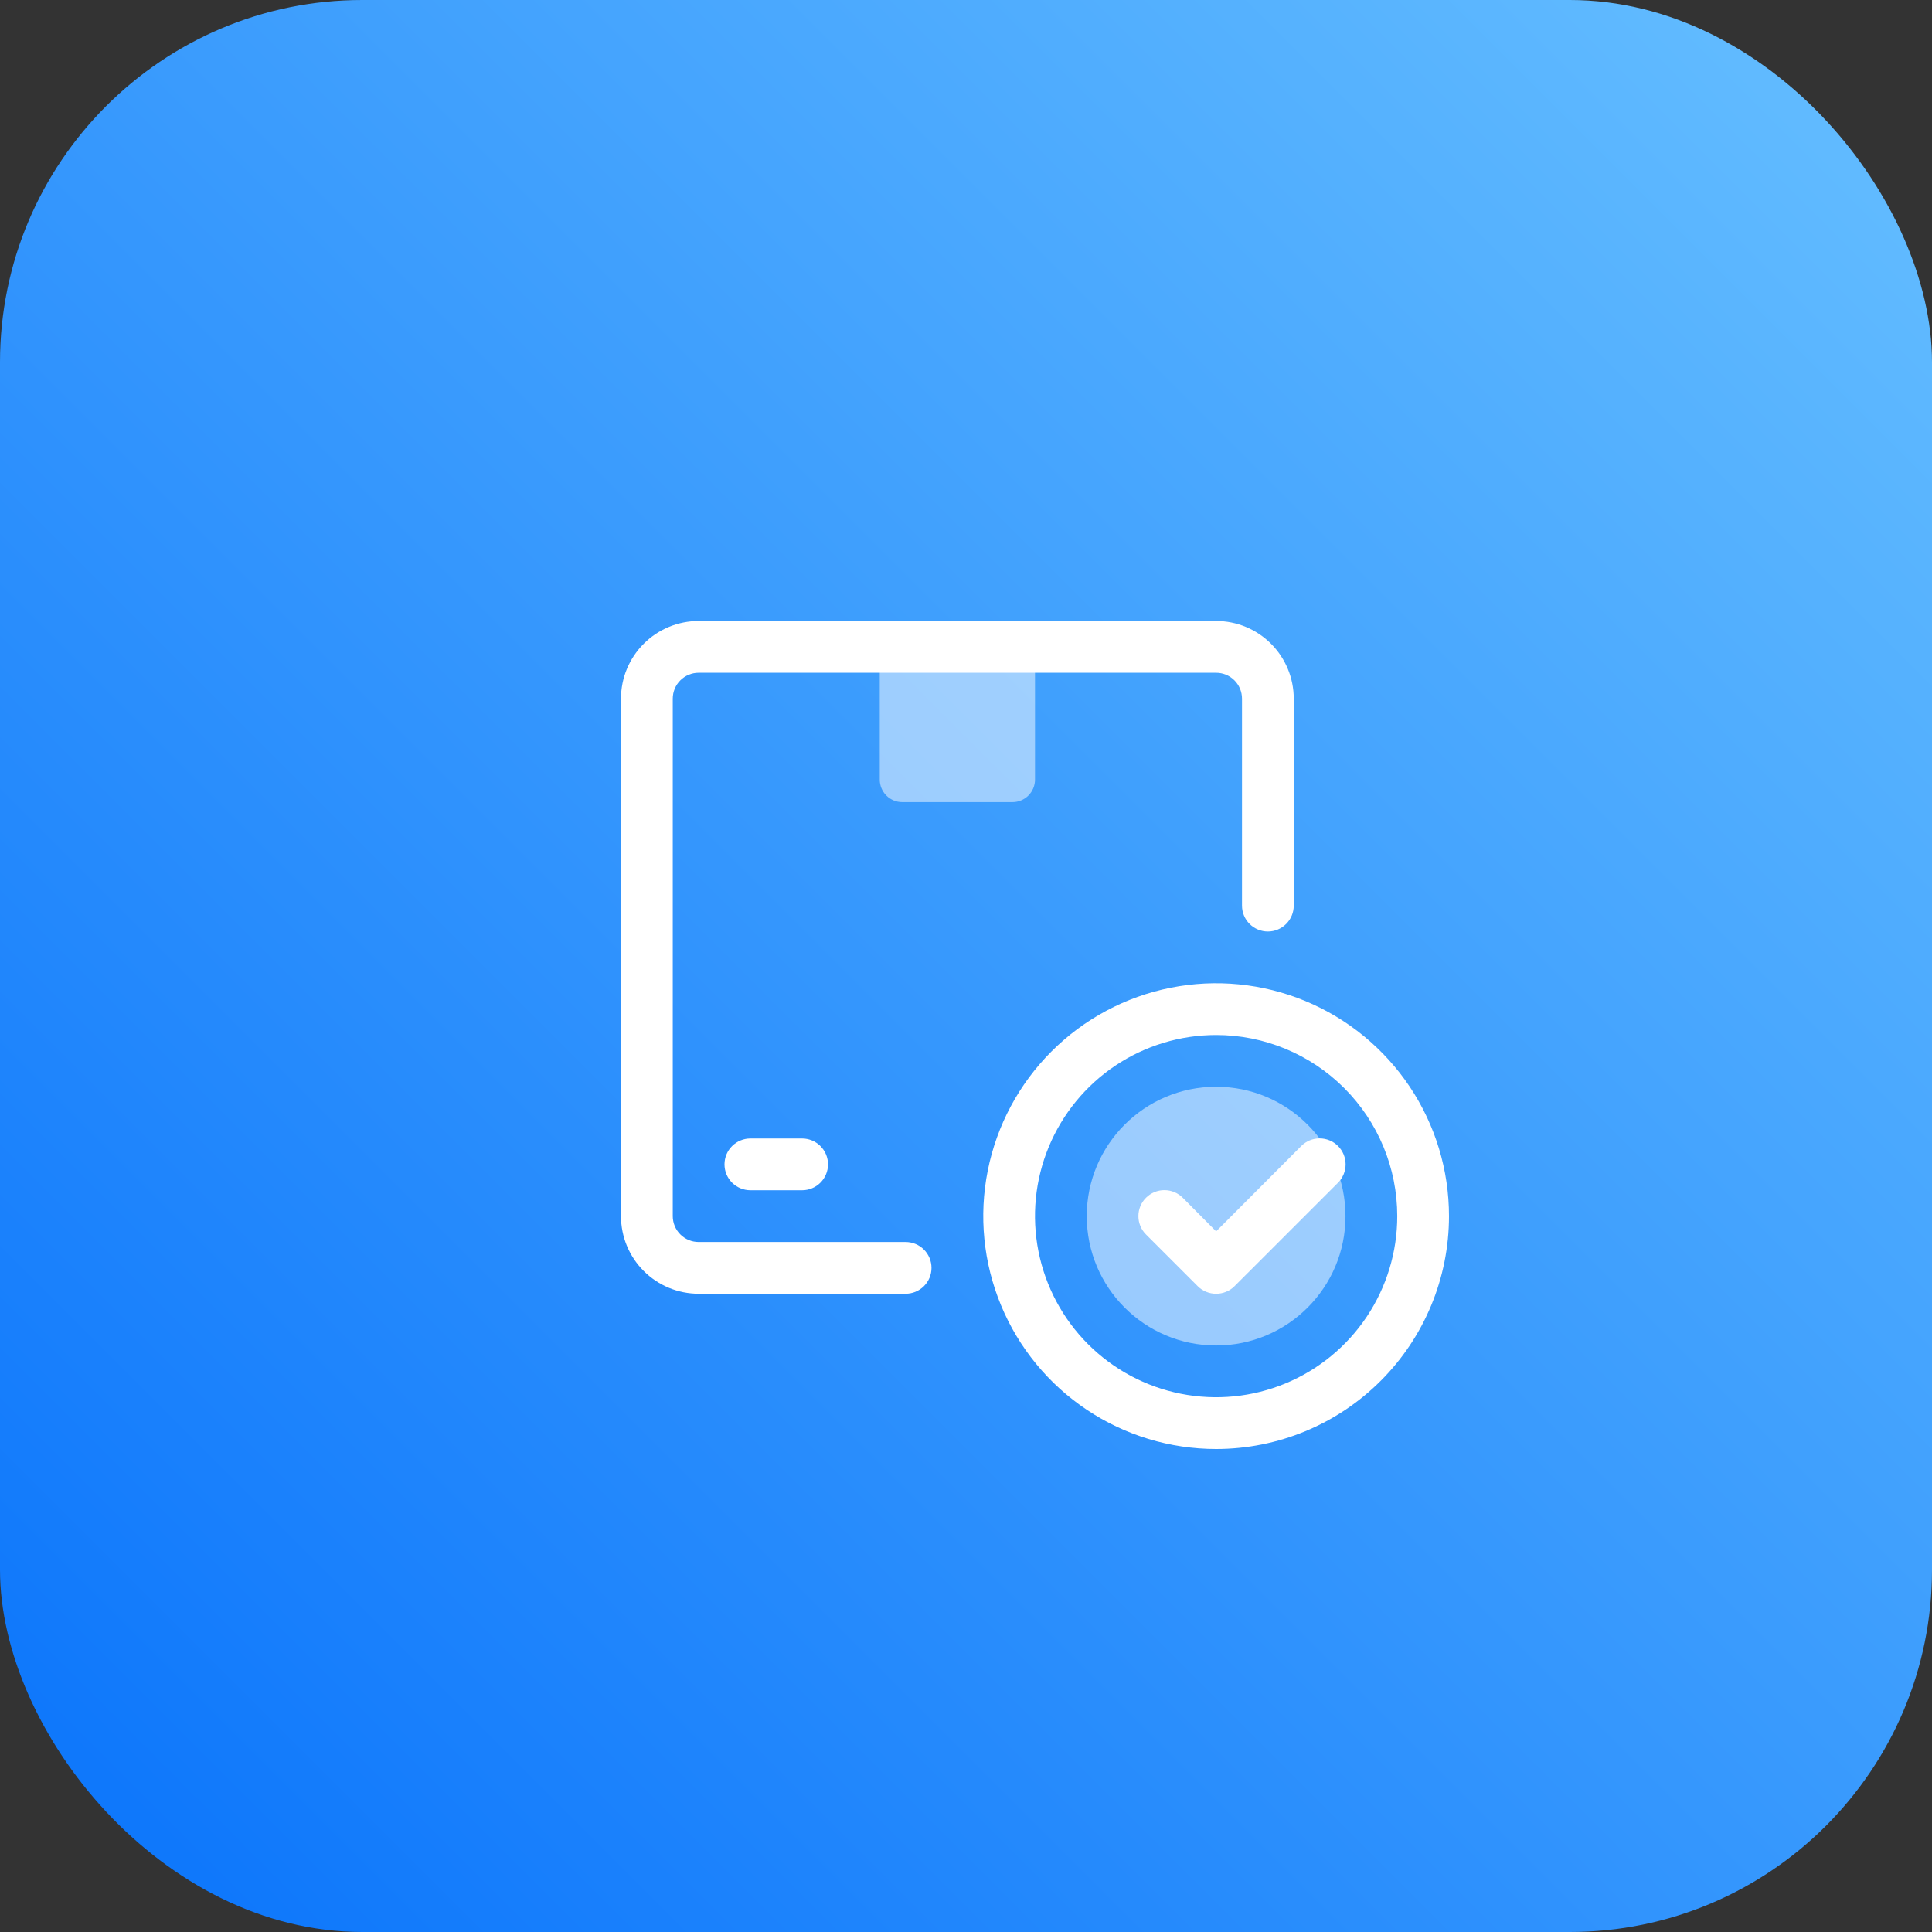 <svg width="64" height="64" viewBox="0 0 64 64" fill="none" xmlns="http://www.w3.org/2000/svg">
<rect x="0" y="0" width="64" height="64" fill="#333333" stroke="none"/>
<rect width="64" height="64" rx="12" fill="url(#paint0_linear_470_519)"/>
<path d="M29.143 21.428H34.286V25.826C34.286 26.023 34.207 26.213 34.067 26.353C33.927 26.493 33.738 26.571 33.54 26.571H29.889C29.691 26.571 29.501 26.493 29.361 26.353C29.221 26.213 29.143 26.023 29.143 25.826V21.428Z" fill="white" fill-opacity="0.5"/>
<path d="M30 42.857H23.143C22.461 42.857 21.807 42.586 21.325 42.104C20.842 41.622 20.571 40.968 20.571 40.286V23.143C20.571 22.461 20.842 21.807 21.325 21.325C21.807 20.842 22.461 20.571 23.143 20.571H40.286C40.968 20.571 41.622 20.842 42.104 21.325C42.586 21.807 42.857 22.461 42.857 23.143V30C42.857 30.227 42.767 30.445 42.606 30.606C42.445 30.767 42.227 30.857 42 30.857C41.773 30.857 41.555 30.767 41.394 30.606C41.233 30.445 41.143 30.227 41.143 30V23.143C41.143 22.916 41.053 22.698 40.892 22.537C40.731 22.376 40.513 22.286 40.286 22.286H23.143C22.916 22.286 22.698 22.376 22.537 22.537C22.376 22.698 22.286 22.916 22.286 23.143V40.286C22.286 40.513 22.376 40.731 22.537 40.892C22.698 41.053 22.916 41.143 23.143 41.143H30C30.227 41.143 30.445 41.233 30.606 41.394C30.767 41.555 30.857 41.773 30.857 42C30.857 42.227 30.767 42.445 30.606 42.606C30.445 42.767 30.227 42.857 30 42.857Z" fill="white"/>
<path d="M26.571 39.429H24.857C24.63 39.429 24.412 39.338 24.251 39.178C24.09 39.017 24 38.799 24 38.571C24 38.344 24.09 38.126 24.251 37.965C24.412 37.805 24.63 37.714 24.857 37.714H26.571C26.799 37.714 27.017 37.805 27.177 37.965C27.338 38.126 27.429 38.344 27.429 38.571C27.429 38.799 27.338 39.017 27.177 39.178C27.017 39.338 26.799 39.429 26.571 39.429Z" fill="white"/>
<path d="M40.286 48C38.76 48 37.269 47.548 36 46.7C34.731 45.852 33.742 44.647 33.159 43.238C32.575 41.828 32.422 40.277 32.72 38.781C33.017 37.284 33.752 35.91 34.831 34.831C35.91 33.752 37.284 33.017 38.781 32.72C40.277 32.422 41.828 32.575 43.238 33.159C44.647 33.742 45.852 34.731 46.7 36C47.548 37.269 48 38.76 48 40.286C48 42.332 47.187 44.294 45.74 45.74C44.294 47.187 42.332 48 40.286 48ZM40.286 34.286C39.099 34.286 37.939 34.638 36.952 35.297C35.966 35.956 35.197 36.893 34.742 37.99C34.288 39.086 34.169 40.292 34.401 41.456C34.633 42.62 35.204 43.689 36.043 44.528C36.882 45.367 37.951 45.939 39.115 46.17C40.279 46.402 41.485 46.283 42.582 45.829C43.678 45.375 44.615 44.606 45.275 43.619C45.934 42.632 46.286 41.472 46.286 40.286C46.286 38.694 45.654 37.168 44.528 36.043C43.403 34.918 41.877 34.286 40.286 34.286Z" fill="white"/>
<path d="M40.286 44.571C42.653 44.571 44.571 42.653 44.571 40.286C44.571 37.919 42.653 36 40.286 36C37.919 36 36 37.919 36 40.286C36 42.653 37.919 44.571 40.286 44.571Z" fill="white" fill-opacity="0.5"/>
<path d="M40.286 42.857C40.173 42.858 40.061 42.836 39.957 42.793C39.852 42.751 39.757 42.688 39.677 42.608L37.963 40.894C37.801 40.733 37.711 40.514 37.711 40.285C37.711 40.057 37.801 39.838 37.963 39.677C38.124 39.516 38.343 39.425 38.571 39.425C38.8 39.425 39.019 39.516 39.18 39.677L40.286 40.791L43.106 37.963C43.267 37.801 43.486 37.711 43.714 37.711C43.943 37.711 44.161 37.801 44.323 37.963C44.484 38.124 44.575 38.343 44.575 38.571C44.575 38.799 44.484 39.018 44.323 39.18L40.894 42.608C40.814 42.688 40.719 42.751 40.615 42.793C40.51 42.836 40.398 42.858 40.286 42.857Z" fill="white"/>
<defs>
<linearGradient id="paint0_linear_470_519" x1="64" y1="-3.8147e-06" x2="-3.8147e-06" y2="64" gradientUnits="userSpaceOnUse">
<stop stop-color="#66BFFF"/>
<stop offset="1" stop-color="#0973FB"/>
</linearGradient>
</defs>
</svg>
